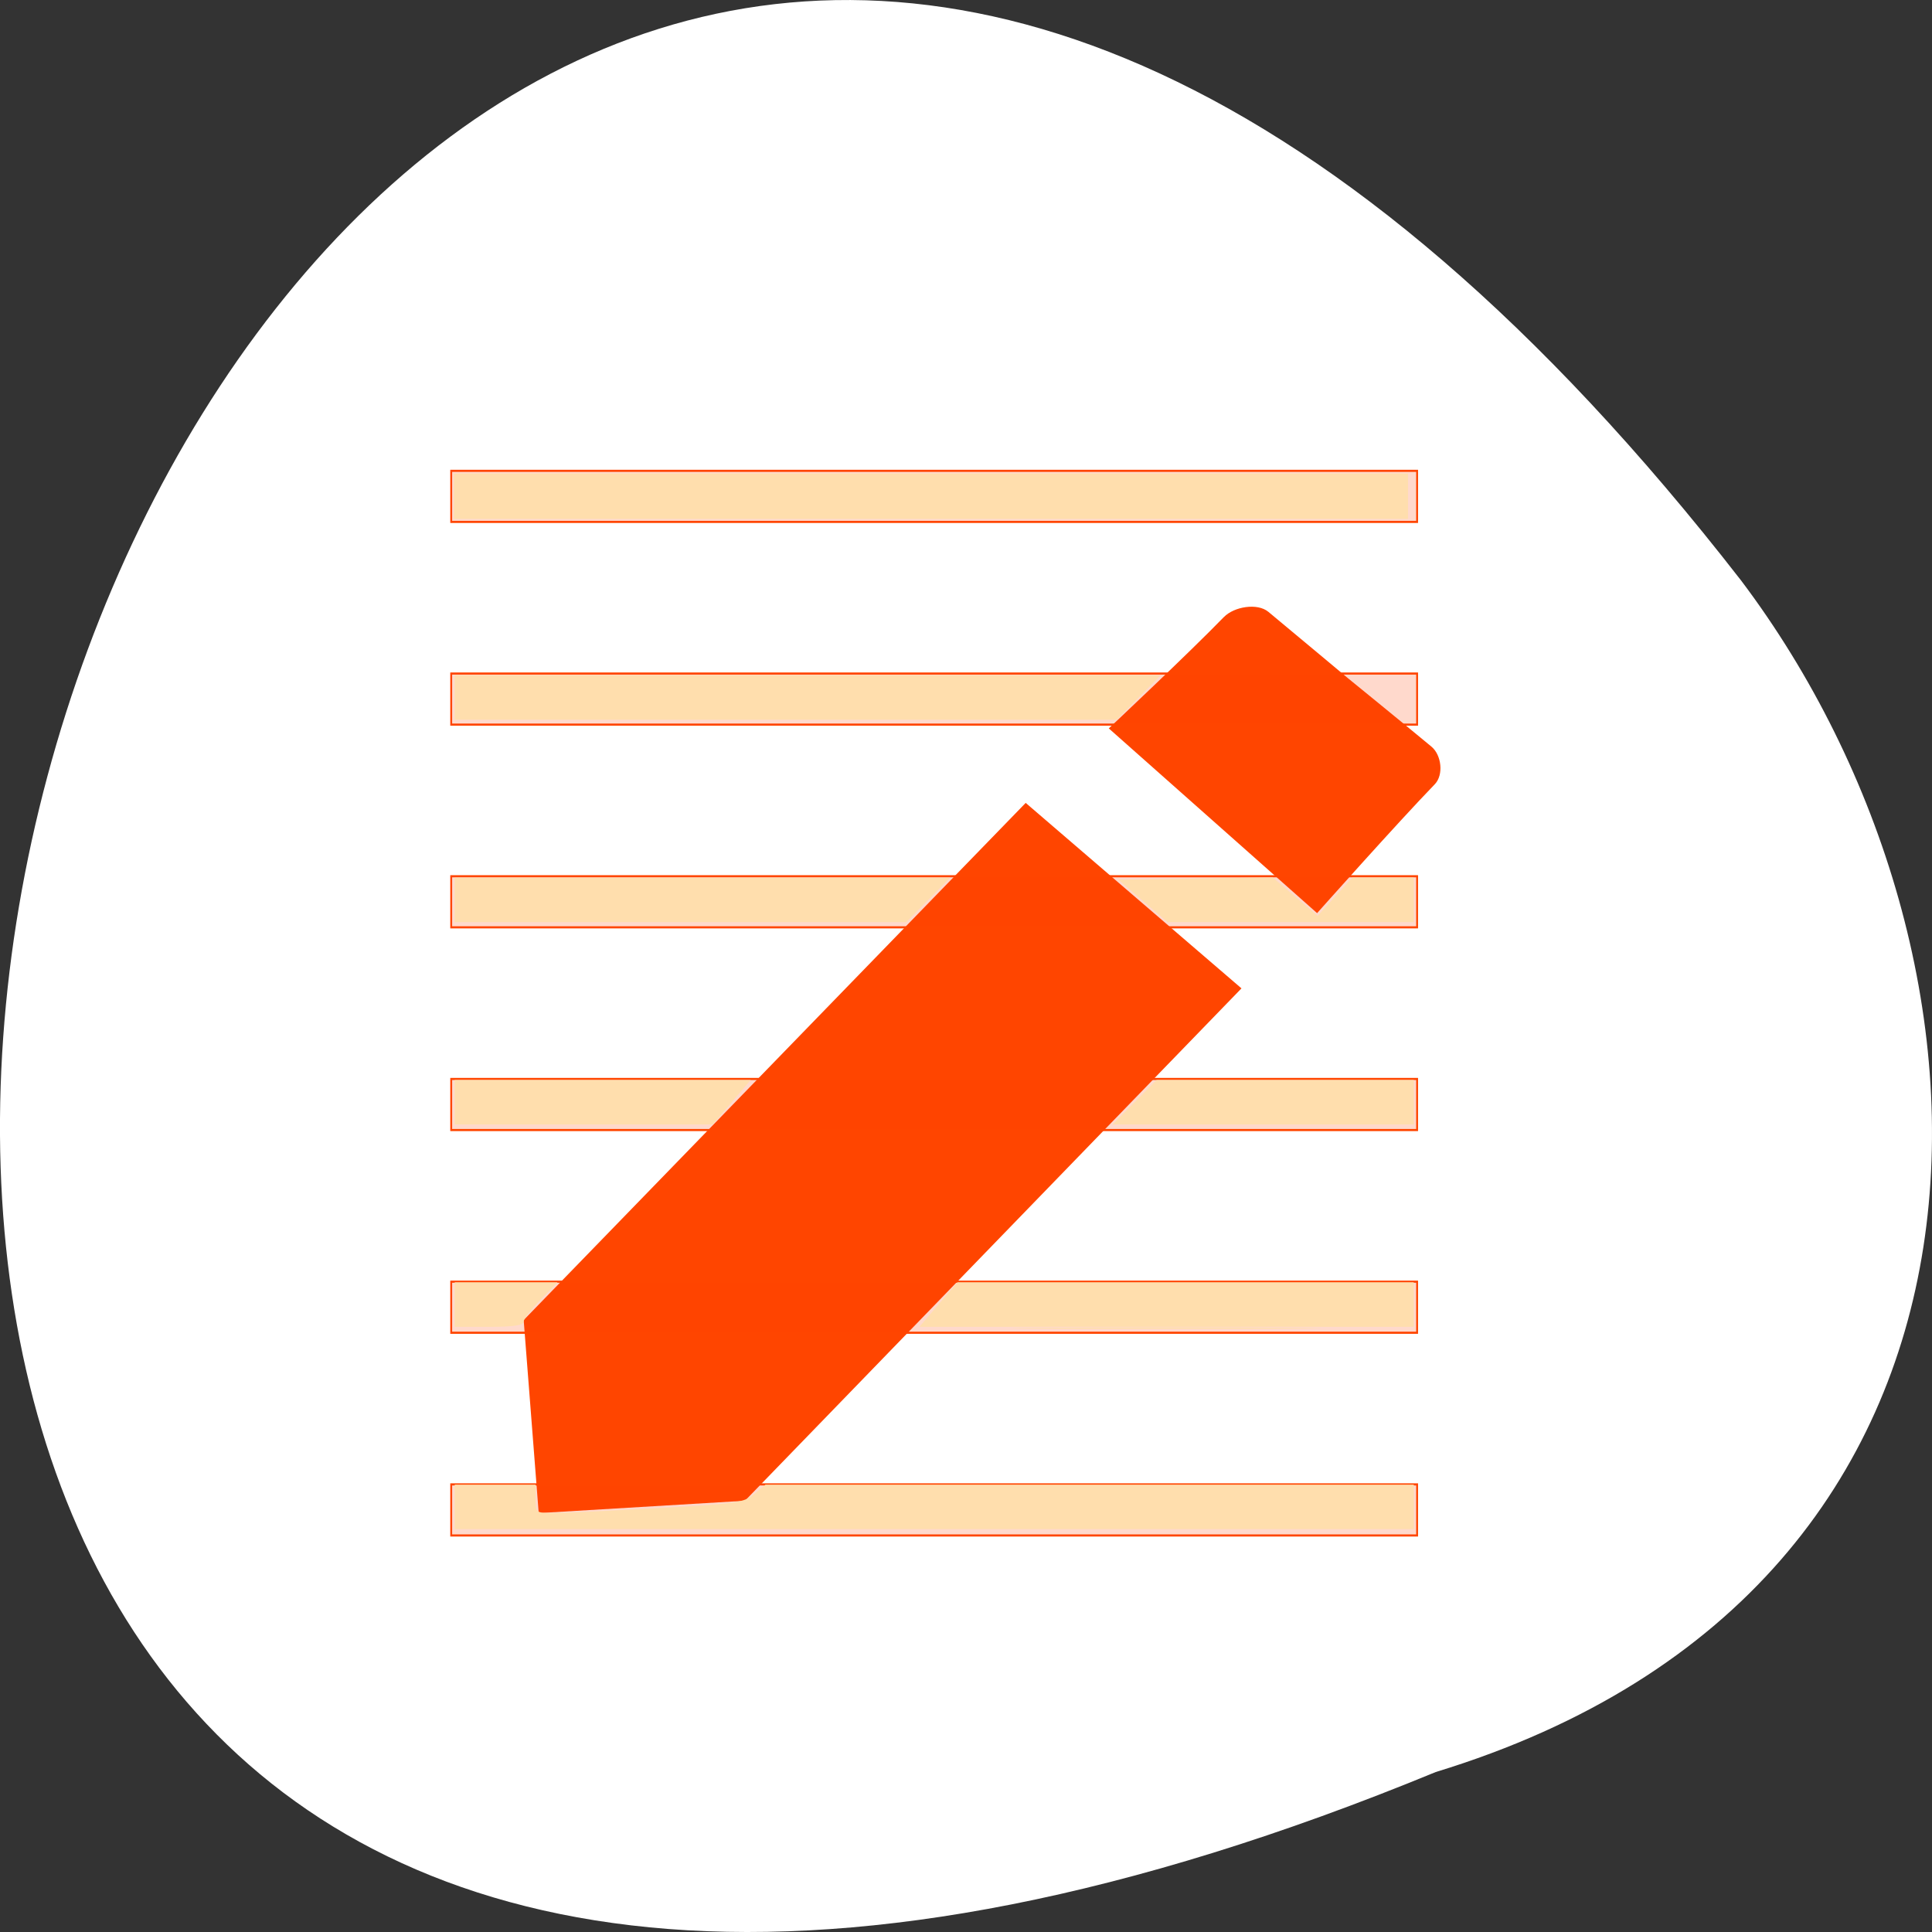 <svg xmlns="http://www.w3.org/2000/svg" viewBox="0 0 256 256"><rect x="0" y="0" width="256" height="256" fill="#333333" stroke="none"/><defs><clipPath><path d="m 27.643 3.295 l 13.09 13.09 h -11.07 c -0.978 0 -2.01 -1.035 -2.01 -2.01 v -11.07 z"/></clipPath></defs><g transform="translate(1774.03 -1727.32)"><path d="m -1583.78 1962.12 c -329.42 135.66 -174.65 -434.9 40.478 -157.85 37.47 49.706 40.36 133.17 -40.478 157.85 z" style="fill:#fff;color:#000"/><g style="fill:#ff4500"><path d="m 472.36 157 c -4.593 4.741 -15.261 14.766 -15.261 14.766 l 27.603 24.479 c 0 0 10.721 -12.05 15.587 -17.07 1.209 -1.248 0.902 -3.882 -0.435 -4.992 -4.172 -3.464 -11.08 -9.08 -11.08 -9.08 0 0 -6.516 -5.451 -10.527 -8.781 -1.464 -1.216 -4.558 -0.685 -5.882 0.682 z m -26.27 24.638 l -66.52 68.53 l 1.992 25.573 l 27.329 -1.634 l 65.791 -67.893 z" transform="translate(-2084.21 1652.07)" style="image-rendering:optimizeSpeed;fill-rule:evenodd"/><path d="m 769.05 288.6 v -24 h -514 v 24 h 514 z m 0 95.25 v -24 h -514 v 24 h 514 z m 0 95.25 v -24 h -514 v 24 h 514 z m 0 95.25 v -24 h -514 v 24 h 514 z m 0 95.25 v -24 h -514 v 24 h 514 z m 0 95.25 v -24 h -514 v 24 h 514 z" transform="matrix(0.249 0 0 0.282 -1777.75 1715.09)" style="fill-opacity:0.2;stroke:#ff4500"/></g><g transform="translate(-1774.03 1727.32)" style="fill:#ffdead;stroke:none;fill-rule:evenodd"><path d="m 60.15 65.75 v -3.01 h 63.21 h 63.21 v 3.01 v 3.01 h -63.21 h -63.21 v -3.01 z"/><path d="m 60.25 92.42 v -2.949 h 46.767 h 46.767 l -2.913 2.949 l -2.913 2.949 h -43.855 h -43.855 v -2.949 z"/><path d="m 60.25 119.24 v -2.949 h 32.826 h 32.826 l -2.913 2.949 l -2.913 2.949 h -29.913 h -29.913 v -2.949 z"/><path d="m 151.45 119.37 l -3.264 -2.815 l 10.224 -0.146 l 10.224 -0.146 l 2.983 2.549 l 2.983 2.549 l 2.297 -2.537 l 2.297 -2.537 h 4.069 h 4.069 v 2.949 v 2.949 h -16.309 h -16.309 l -3.264 -2.815 z"/><path d="m 150.34 146.05 l 2.913 -2.949 h 17.04 h 17.04 v 2.949 v 2.949 h -19.956 h -19.956 l 2.913 -2.949 z"/><path d="m 60.25 146.05 v -2.949 h 19.614 h 19.614 l -2.52 2.949 l -2.52 2.949 h -17.09 h -17.09 v -2.949 z"/><path d="m 60.25 172.86 v -2.949 h 6.814 h 6.814 l -2.257 2.299 c -1.241 1.265 -2.257 2.592 -2.257 2.949 0 0.458 -1.345 0.65 -4.558 0.65 h -4.558 v -2.949 z"/><path d="m 137.91 175.94 c 9.238 -0.082 24.2 -0.082 33.25 0 9.05 0.082 1.49 0.15 -16.796 0.15 -18.285 0 -25.688 -0.067 -16.45 -0.15 z"/><path d="m 124.35 172.86 l 2.52 -2.949 h 30.23 h 30.23 v 2.949 v 2.949 h -32.751 h -32.751 l 2.52 -2.949 z"/><path d="m 60.25 199.67 v -2.949 h 5.362 h 5.362 v 1.877 c 0 1.849 0.033 1.877 2.279 1.884 1.253 0.004 7.442 -0.283 13.752 -0.637 10.716 -0.602 11.57 -0.726 12.947 -1.884 l 1.474 -1.24 h 42.955 h 42.955 v 2.949 v 2.949 h -63.54 h -63.54 v -2.949 z"/></g></g></svg>